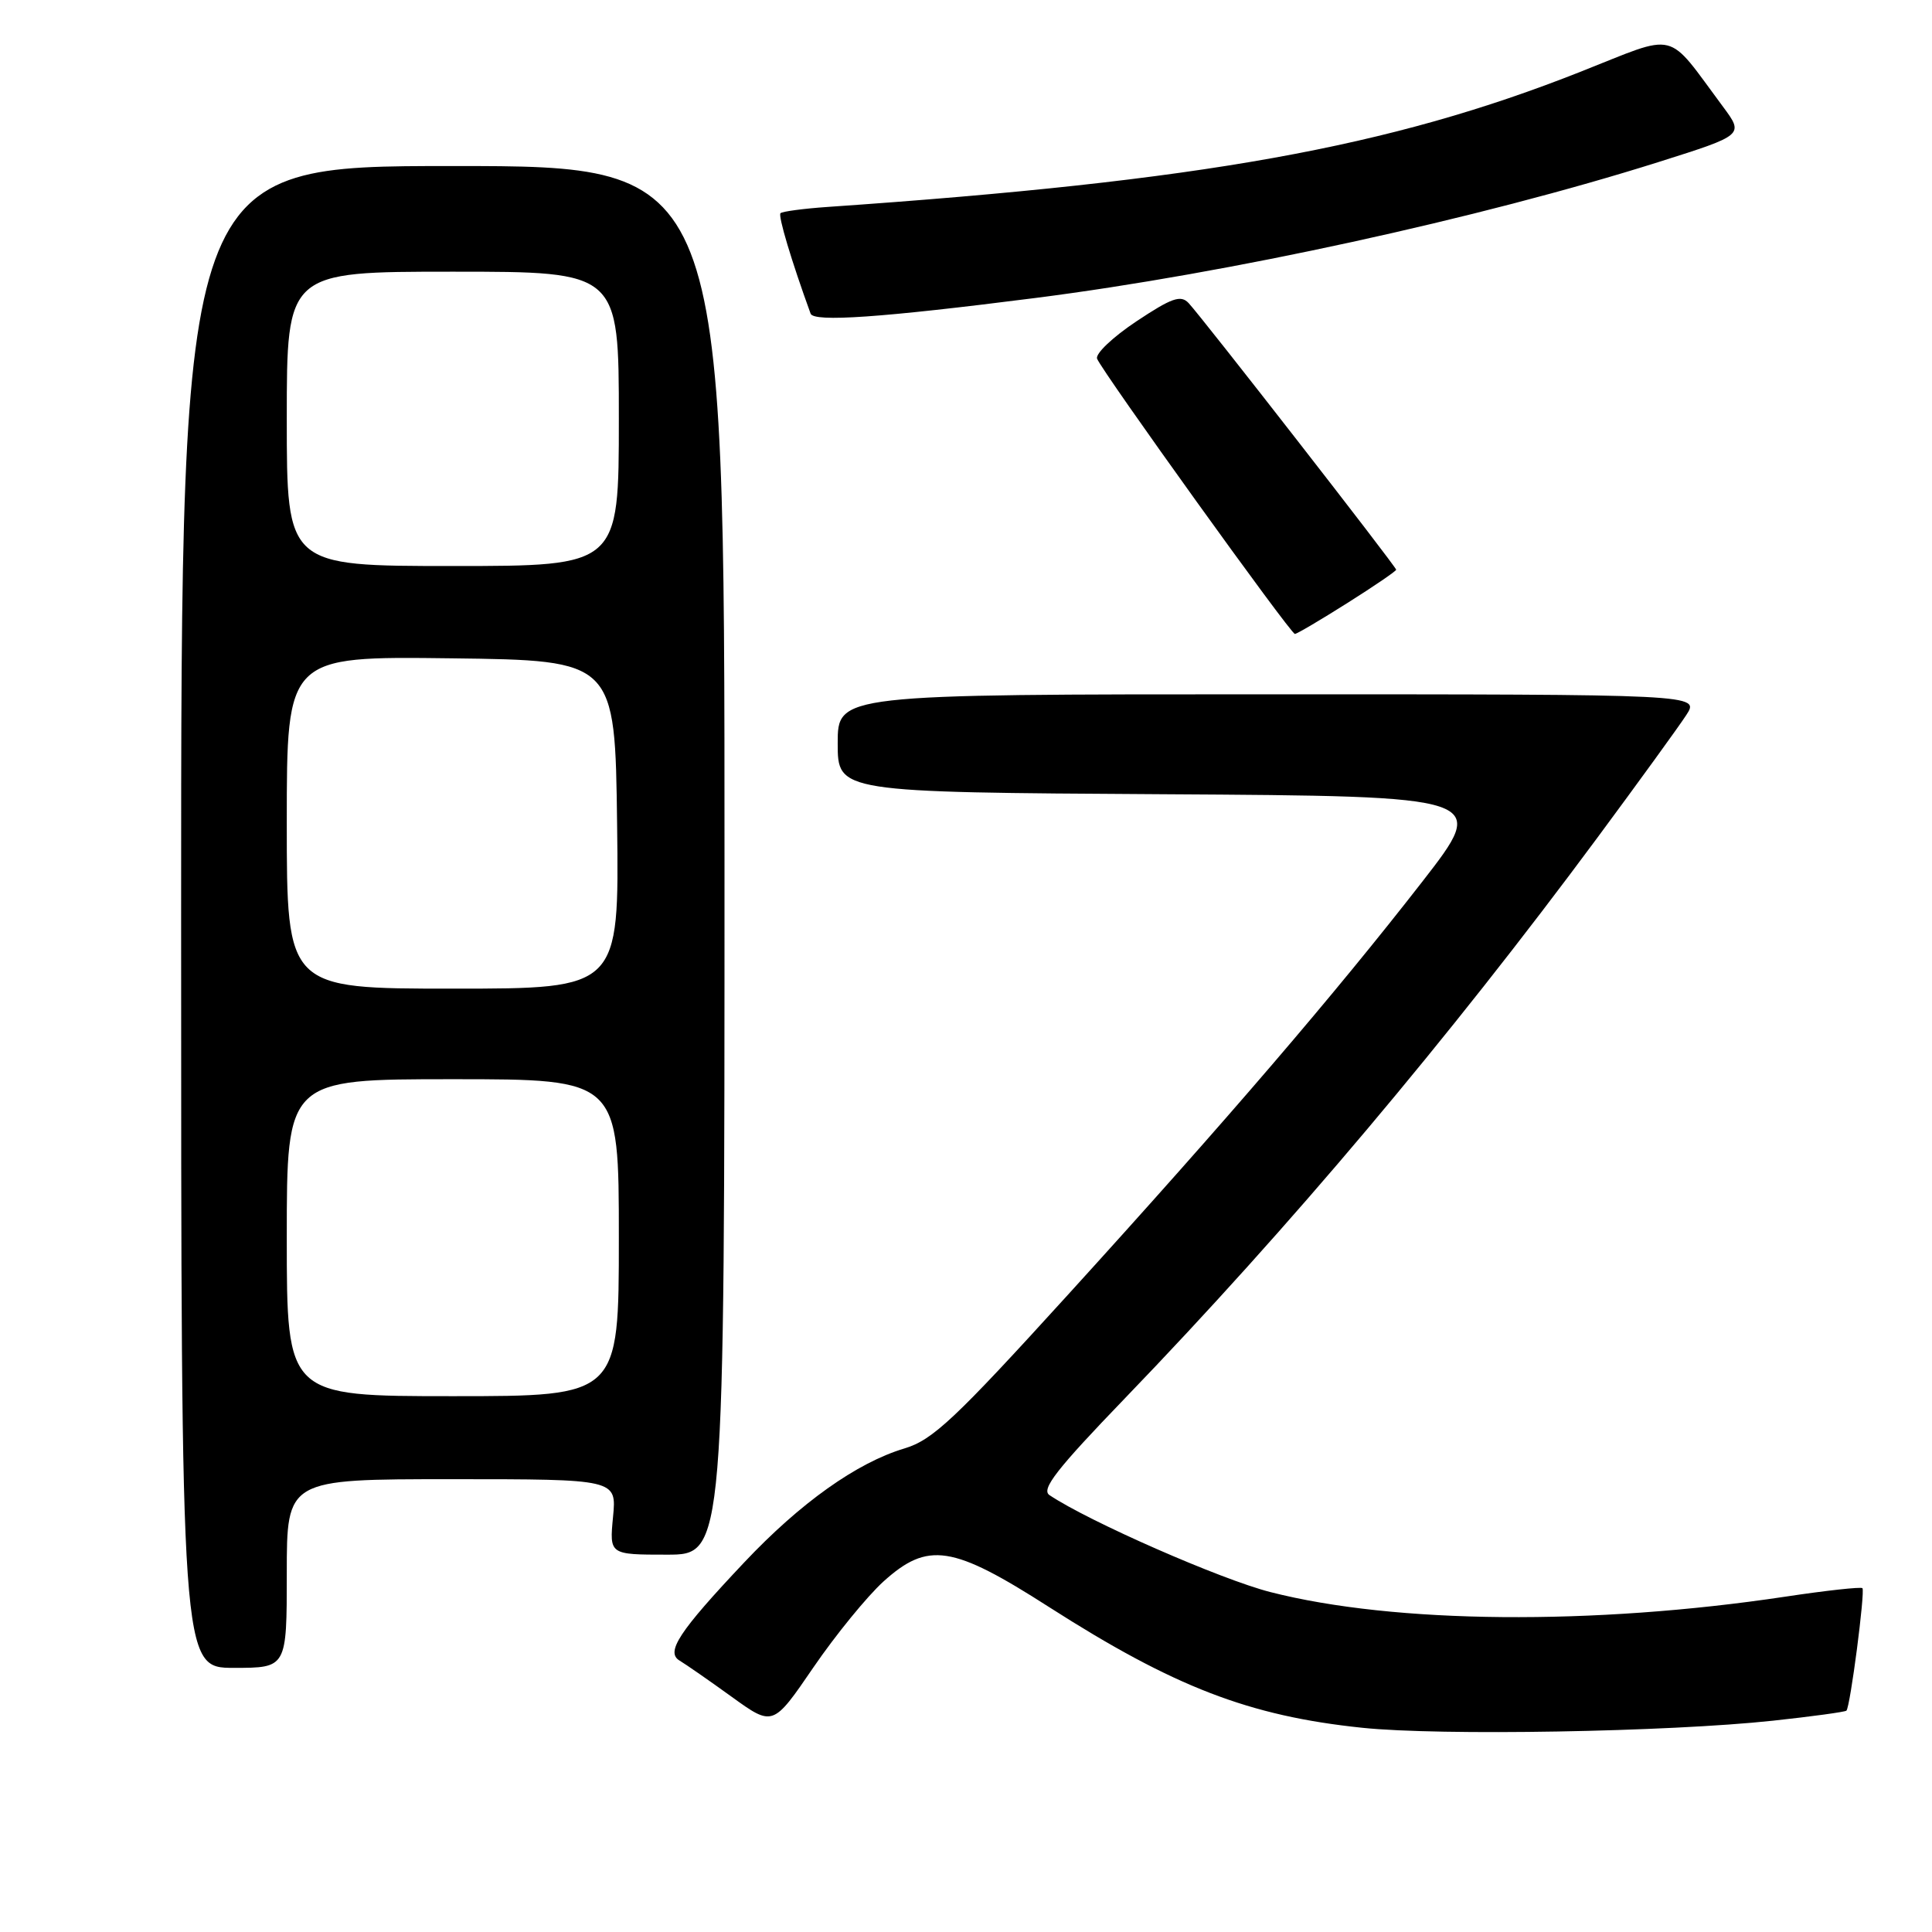 <?xml version="1.0" encoding="UTF-8" standalone="no"?>
<!DOCTYPE svg PUBLIC "-//W3C//DTD SVG 1.1//EN" "http://www.w3.org/Graphics/SVG/1.1/DTD/svg11.dtd" >
<svg xmlns="http://www.w3.org/2000/svg" xmlns:xlink="http://www.w3.org/1999/xlink" version="1.1" viewBox="0 0 256 256">
 <g >
 <path fill="currentColor"
d=" M 234.93 228.00 C 240.11 227.44 244.49 226.84 244.66 226.67 C 245.17 226.17 247.16 210.83 246.78 210.44 C 246.58 210.25 241.97 210.75 236.54 211.57 C 211.10 215.39 184.77 215.16 168.34 210.96 C 161.79 209.29 144.28 201.61 139.06 198.11 C 137.92 197.35 140.01 194.67 149.06 185.28 C 170.91 162.60 191.89 137.70 211.66 111.00 C 217.15 103.58 222.46 96.26 223.44 94.75 C 225.23 92.00 225.23 92.00 168.12 92.00 C 111.00 92.00 111.00 92.00 111.00 98.49 C 111.00 104.98 111.00 104.98 154.13 105.24 C 197.26 105.50 197.26 105.50 188.45 116.84 C 176.82 131.79 162.69 148.27 141.50 171.57 C 126.47 188.10 123.58 190.81 119.83 191.93 C 113.53 193.82 106.06 199.13 98.61 207.03 C 89.94 216.22 88.16 218.94 90.07 220.05 C 90.85 220.52 93.96 222.67 96.96 224.84 C 102.42 228.78 102.42 228.78 107.78 220.94 C 110.73 216.63 114.91 211.51 117.07 209.55 C 122.96 204.24 126.19 204.73 139.00 212.94 C 155.57 223.54 165.52 227.38 180.51 228.94 C 190.84 230.02 221.07 229.49 234.93 228.00 Z  M 38.00 208.50 C 38.00 196.00 38.00 196.00 59.85 196.00 C 81.71 196.00 81.71 196.00 81.23 201.00 C 80.75 206.00 80.75 206.00 88.37 206.00 C 96.00 206.00 96.00 206.00 96.00 114.00 C 96.00 22.00 96.00 22.00 60.00 22.00 C 24.00 22.00 24.00 22.00 24.00 121.50 C 24.00 221.00 24.00 221.00 31.00 221.00 C 38.00 221.00 38.00 221.00 38.00 208.50 Z  M 178.52 79.91 C 182.09 77.66 185.00 75.67 185.00 75.49 C 185.00 75.09 159.33 42.12 157.50 40.16 C 156.46 39.05 155.27 39.46 150.58 42.58 C 147.47 44.65 145.12 46.87 145.37 47.53 C 146.02 49.22 171.01 84.00 171.58 84.00 C 171.84 84.00 174.96 82.16 178.52 79.91 Z  M 137.22 39.48 C 162.71 36.23 196.04 28.96 219.80 21.46 C 231.09 17.89 231.09 17.89 228.30 14.13 C 220.65 3.85 222.55 4.32 209.45 9.50 C 184.07 19.54 159.29 23.99 109.67 27.42 C 106.47 27.64 103.65 28.02 103.42 28.25 C 103.08 28.59 104.87 34.58 107.41 41.56 C 107.82 42.71 116.78 42.09 137.22 39.48 Z  M 38.00 164.00 C 38.00 143.00 38.00 143.00 60.00 143.00 C 82.00 143.00 82.00 143.00 82.00 164.00 C 82.00 185.00 82.00 185.00 60.00 185.00 C 38.00 185.00 38.00 185.00 38.00 164.00 Z  M 38.00 108.98 C 38.00 86.96 38.00 86.96 59.75 87.23 C 81.50 87.50 81.50 87.50 81.77 109.25 C 82.04 131.00 82.04 131.00 60.02 131.00 C 38.00 131.00 38.00 131.00 38.00 108.98 Z  M 38.00 55.50 C 38.00 36.00 38.00 36.00 60.00 36.00 C 82.00 36.00 82.00 36.00 82.00 55.50 C 82.00 75.00 82.00 75.00 60.00 75.00 C 38.00 75.00 38.00 75.00 38.00 55.50 Z "/>
</g>
</svg>